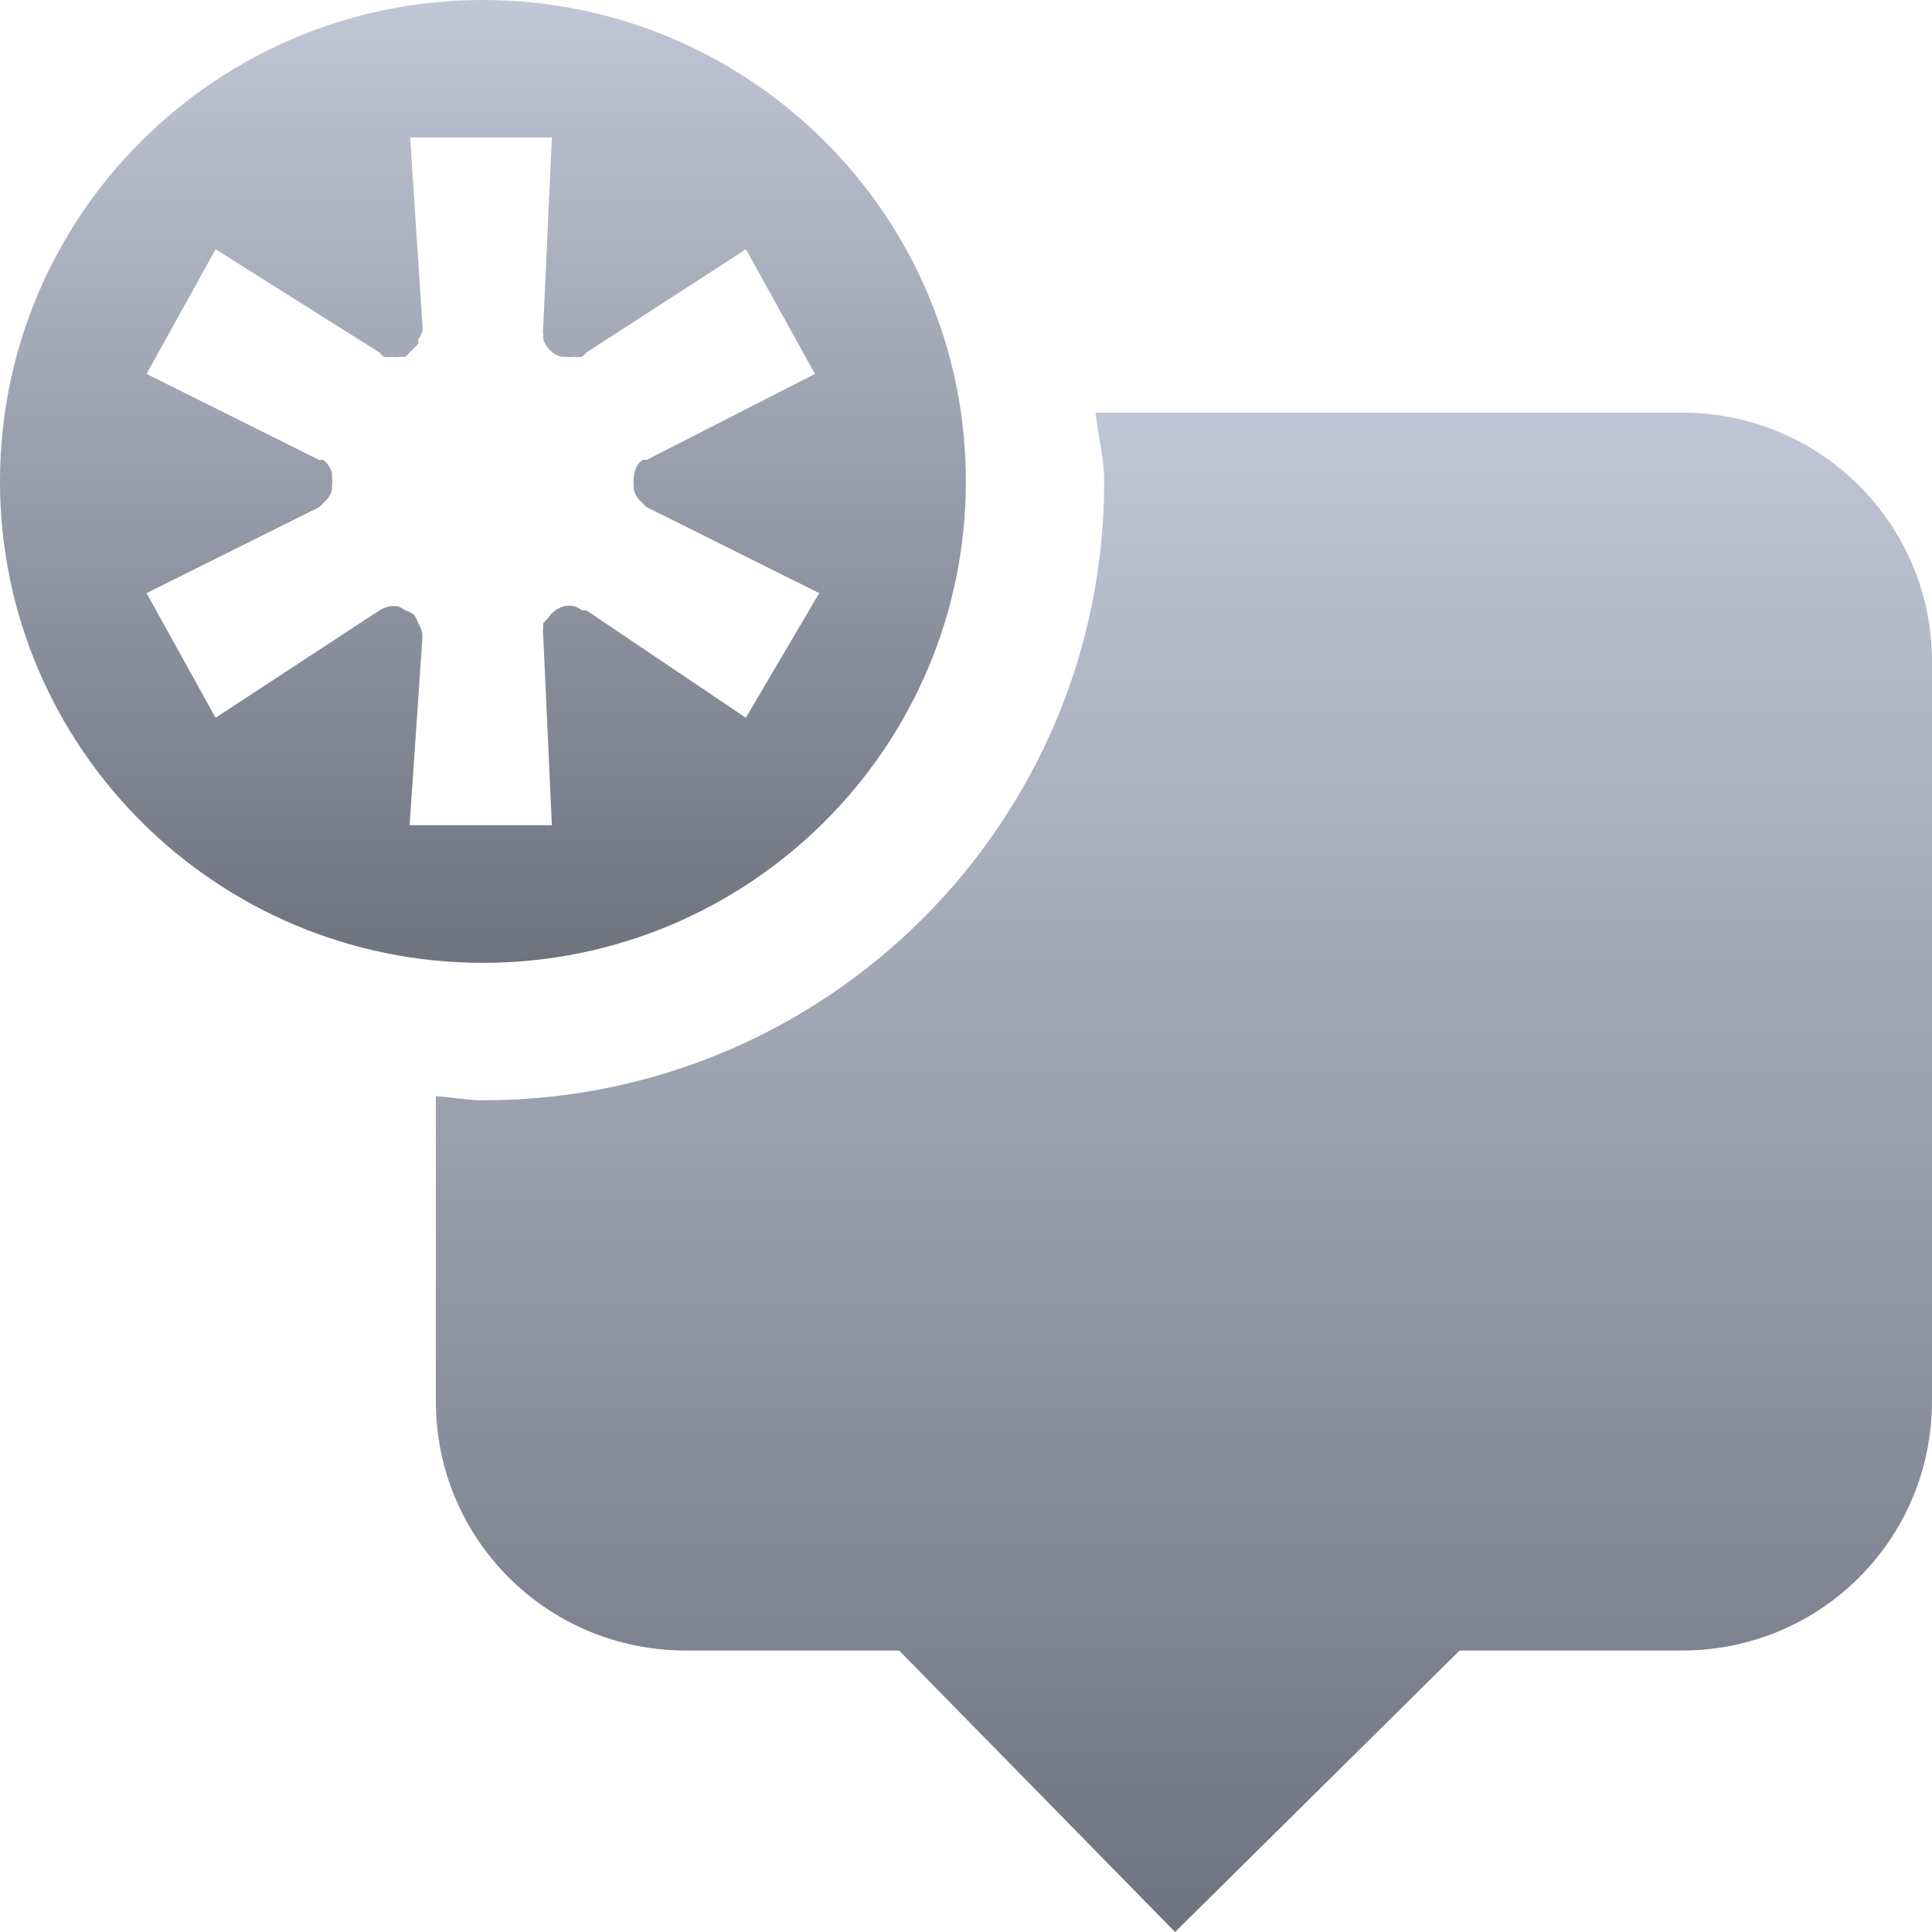 <svg xmlns="http://www.w3.org/2000/svg" xmlns:xlink="http://www.w3.org/1999/xlink" width="64" height="64" viewBox="0 0 64 64" version="1.1"><defs><linearGradient id="linear0" gradientUnits="userSpaceOnUse" x1="0" y1="0" x2="0" y2="1" gradientTransform="matrix(49.562,0,0,50.332,14.438,13.668)"><stop offset="0" style="stop-color:#c1c6d6;stop-opacity:1;"/><stop offset="1" style="stop-color:#6f7380;stop-opacity:1;"/></linearGradient><linearGradient id="linear1" gradientUnits="userSpaceOnUse" x1="0" y1="0" x2="0" y2="1" gradientTransform="matrix(31.996,0,0,31.895,0,0)"><stop offset="0" style="stop-color:#c1c6d6;stop-opacity:1;"/><stop offset="1" style="stop-color:#6f7380;stop-opacity:1;"/></linearGradient></defs><g id="surface1"><path style=" stroke:none;fill-rule:nonzero;fill:url(#linear0);" d="M 36.289 13.668 C 36.375 14.43 36.578 15.164 36.578 15.945 C 36.578 27.27 27.367 36.449 16.008 36.449 C 15.473 36.449 14.965 36.348 14.438 36.309 L 14.438 46.418 C 14.438 50.992 18.133 54.676 22.723 54.676 L 29.785 54.676 L 38.926 64 L 48.352 54.676 L 55.715 54.676 C 60.305 54.676 64 50.992 64 46.414 L 64 21.926 C 64 17.352 60.305 13.668 55.715 13.668 Z M 36.289 13.668 "/><path style=" stroke:none;fill-rule:nonzero;fill:url(#linear1);" d="M 15.996 0 C 7.164 0 0 7.141 0 15.945 C 0 24.754 7.164 31.895 15.996 31.895 C 24.832 31.895 31.996 24.754 31.996 15.945 C 31.996 7.141 24.832 0 15.996 0 Z M 13.57 4.555 L 18.281 4.555 L 17.996 10.82 C 17.98 10.914 17.98 11.012 17.996 11.105 C 17.992 11.152 17.992 11.199 17.996 11.246 C 18.086 11.516 18.301 11.727 18.566 11.816 C 18.617 11.82 18.664 11.82 18.711 11.816 C 18.805 11.832 18.902 11.832 18.996 11.816 C 19.09 11.832 19.188 11.832 19.281 11.816 C 19.336 11.773 19.383 11.727 19.426 11.676 L 24.711 8.258 L 26.996 12.387 L 21.422 15.234 C 21.375 15.23 21.328 15.23 21.281 15.234 C 21.227 15.277 21.18 15.324 21.137 15.375 C 21.055 15.504 21.008 15.652 20.996 15.805 C 20.98 15.898 20.98 15.992 20.996 16.09 C 20.992 16.137 20.992 16.184 20.996 16.23 C 21.027 16.332 21.074 16.43 21.137 16.516 C 21.18 16.566 21.227 16.617 21.281 16.656 C 21.324 16.711 21.371 16.758 21.422 16.801 L 27.137 19.648 L 24.707 23.777 L 19.426 20.219 C 19.375 20.215 19.328 20.215 19.281 20.219 C 19.195 20.152 19.098 20.105 18.996 20.074 C 18.902 20.062 18.805 20.062 18.711 20.074 C 18.469 20.133 18.262 20.289 18.141 20.504 C 18.086 20.543 18.039 20.594 17.996 20.645 C 17.992 20.691 17.992 20.738 17.996 20.785 C 17.98 20.883 17.98 20.977 17.996 21.07 L 18.281 27.336 L 13.57 27.336 L 13.996 21.07 C 13.984 20.922 13.938 20.773 13.855 20.645 C 13.824 20.543 13.777 20.445 13.711 20.359 C 13.625 20.297 13.527 20.25 13.426 20.219 C 13.34 20.156 13.242 20.105 13.141 20.078 C 13.094 20.074 13.047 20.074 12.996 20.078 C 12.844 20.086 12.699 20.137 12.57 20.219 L 7.141 23.777 L 4.855 19.648 L 10.57 16.801 C 10.621 16.758 10.672 16.711 10.711 16.66 C 10.766 16.617 10.812 16.57 10.855 16.516 C 10.918 16.43 10.969 16.336 10.996 16.23 C 11 16.184 11 16.137 10.996 16.09 C 11.012 15.996 11.012 15.898 10.996 15.805 C 11 15.758 11 15.711 10.996 15.664 C 10.969 15.562 10.918 15.465 10.855 15.379 C 10.812 15.324 10.766 15.277 10.711 15.234 C 10.664 15.234 10.617 15.234 10.57 15.234 L 4.855 12.387 L 7.141 8.258 L 12.57 11.676 C 12.613 11.73 12.66 11.777 12.711 11.82 C 12.809 11.832 12.902 11.832 12.996 11.82 C 13.094 11.832 13.188 11.832 13.285 11.82 C 13.332 11.824 13.379 11.824 13.426 11.82 C 13.48 11.777 13.527 11.73 13.57 11.676 C 13.621 11.633 13.668 11.586 13.711 11.535 C 13.766 11.492 13.812 11.445 13.855 11.391 C 13.859 11.344 13.859 11.297 13.855 11.25 C 13.918 11.164 13.965 11.066 13.996 10.965 C 14 10.918 14 10.871 13.996 10.824 L 13.586 4.535 Z M 13.57 4.555 "/></g></svg>
